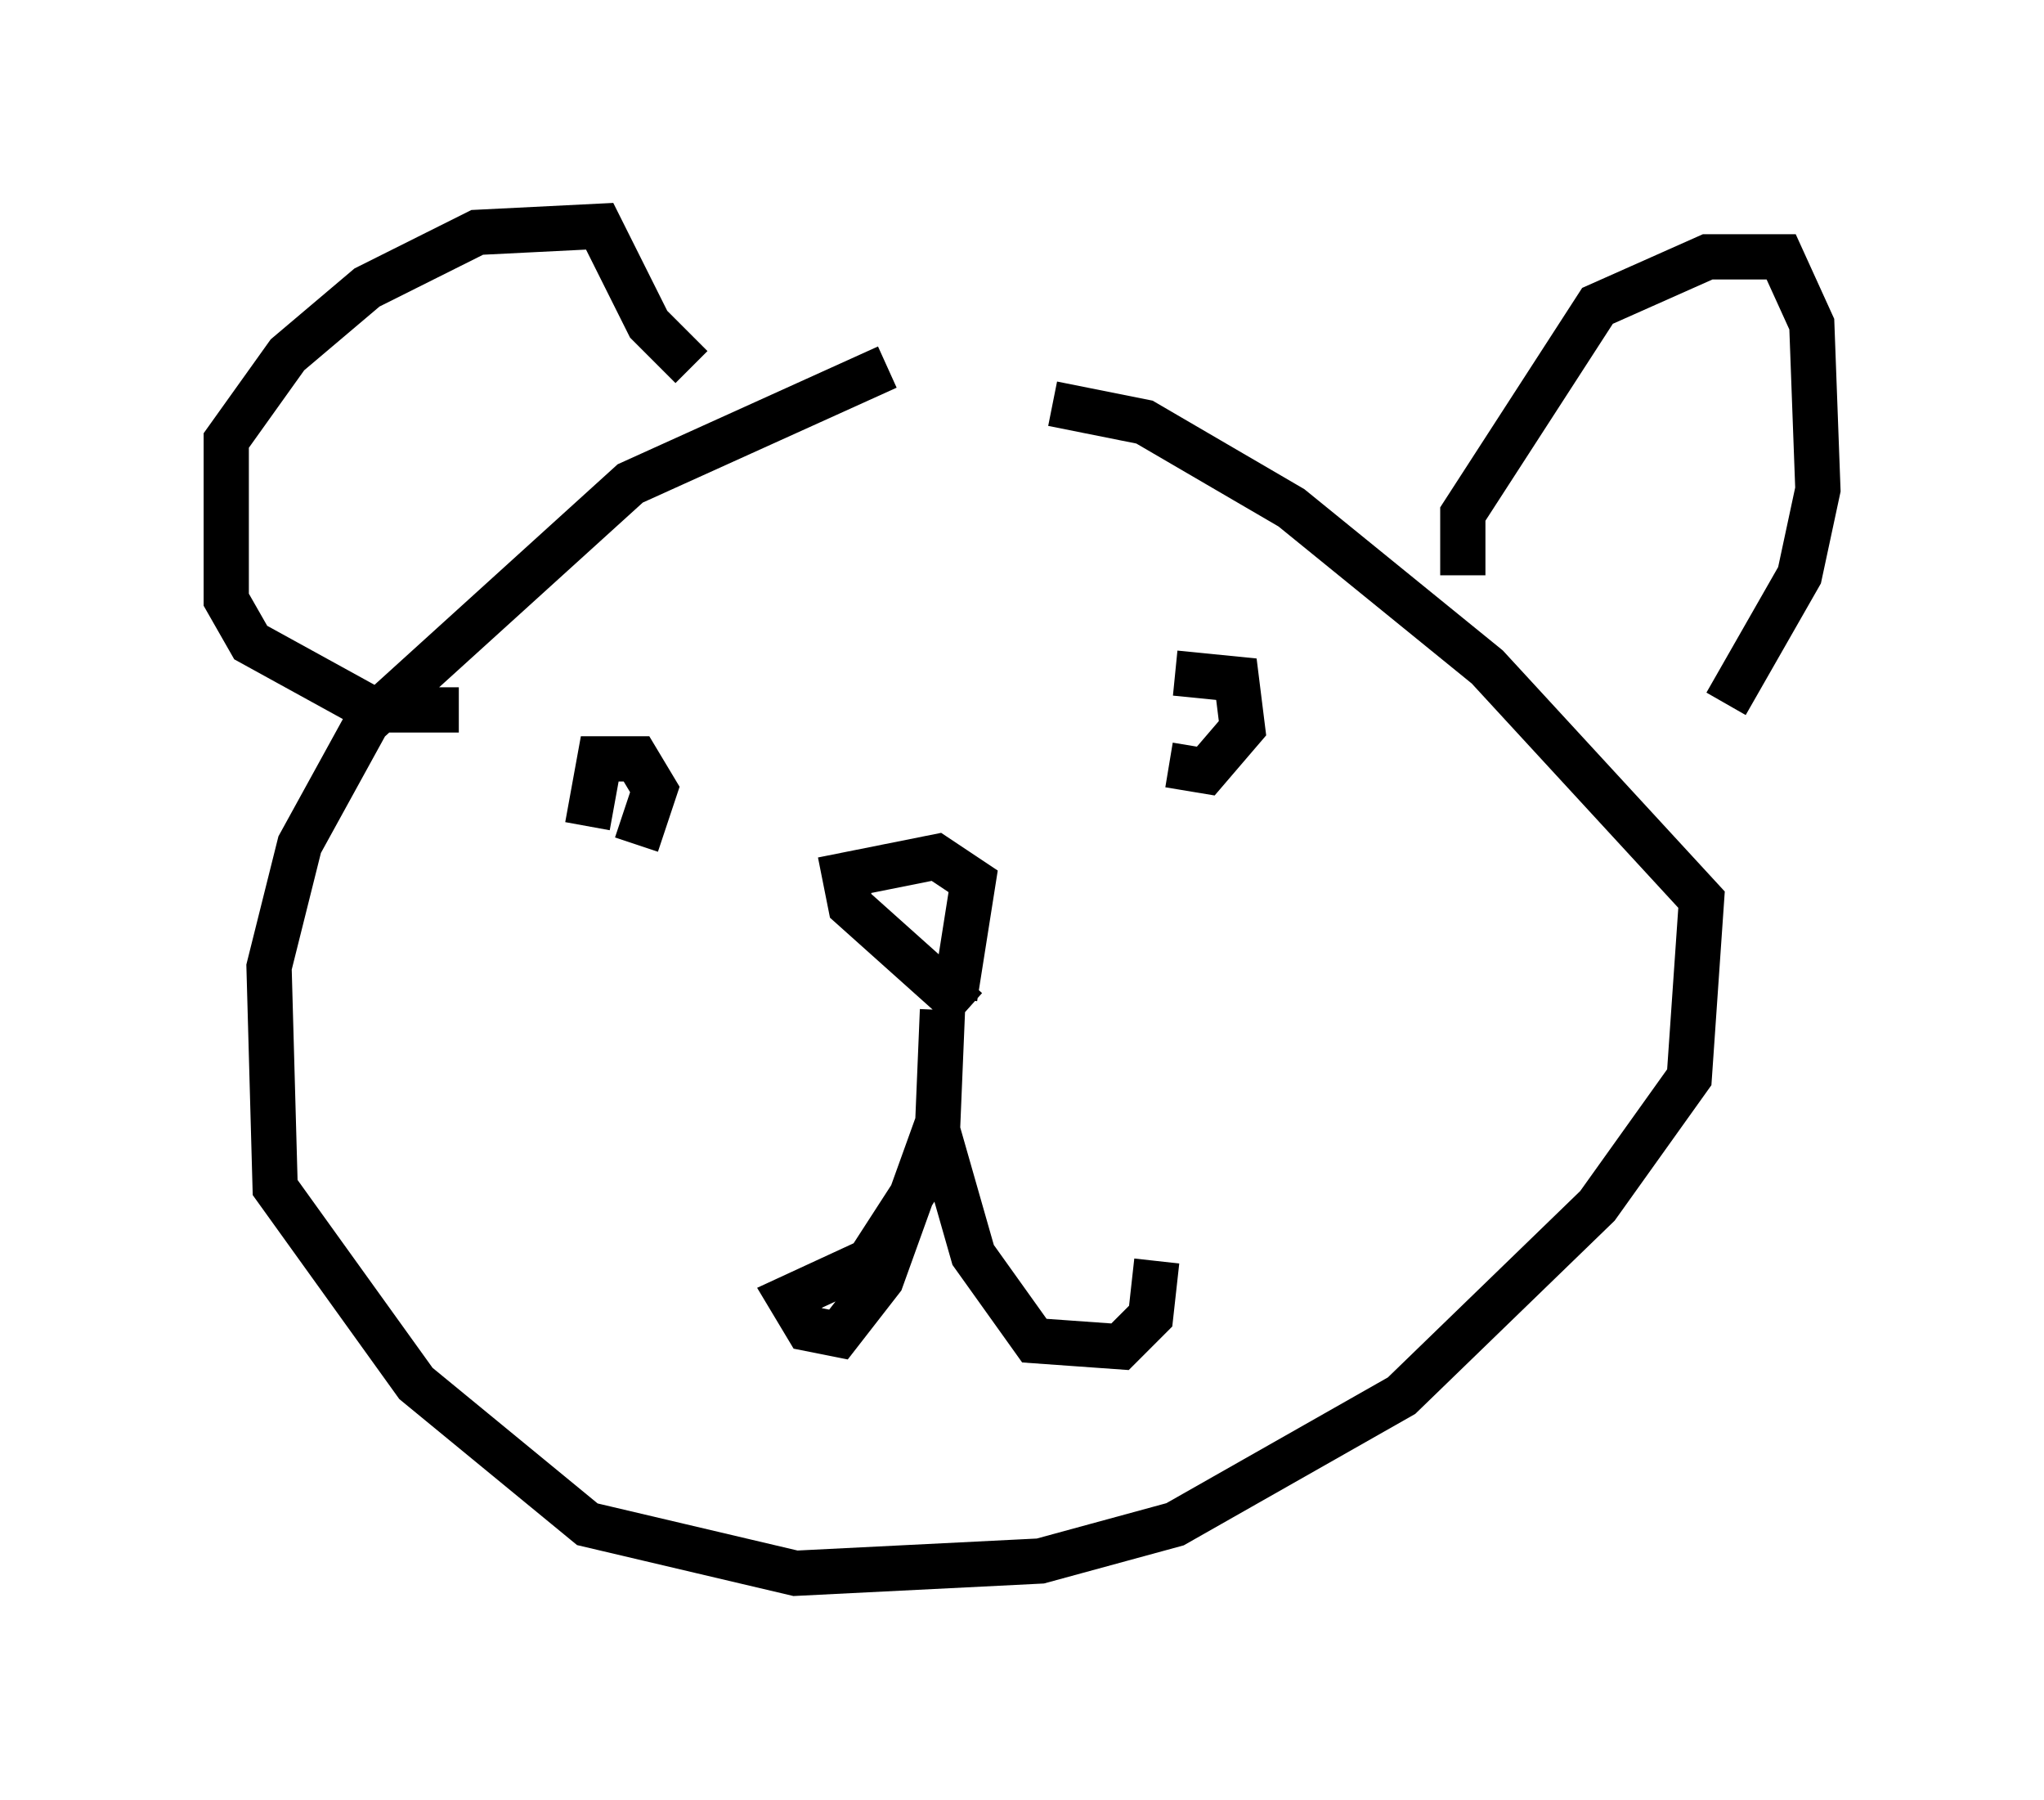 <?xml version="1.0" encoding="utf-8" ?>
<svg baseProfile="full" height="39.77" version="1.1" width="45.182" xmlns="http://www.w3.org/2000/svg" xmlns:ev="http://www.w3.org/2001/xml-events" xmlns:xlink="http://www.w3.org/1999/xlink"><defs /><rect fill="white" height="39.77" width="45.182" x="0" y="0" /><path d="M23.268, 7.977 m-3.654, 0.135 l-5.683, 2.571 -5.819, 5.277 l-1.488, 2.706 -0.677, 2.706 l0.135, 4.871 3.112, 4.33 l3.789, 3.112 4.601, 1.083 l5.413, -0.271 2.977, -0.812 l5.007, -2.842 4.33, -4.195 l2.03, -2.842 0.271, -3.924 l-4.736, -5.142 -4.33, -3.518 l-3.248, -1.894 -2.03, -0.406 m-13.126, 6.766 l-1.894, 0.0 -2.706, -1.488 l-0.541, -0.947 0.0, -3.518 l1.353, -1.894 1.759, -1.488 l2.436, -1.218 2.706, -0.135 l1.083, 2.165 0.947, 0.947 m17.05, 4.601 l0.0, -1.353 2.977, -4.601 l2.436, -1.083 1.624, 0.0 l0.677, 1.488 0.135, 3.654 l-0.406, 1.894 -1.624, 2.842 m-17.321, 6.766 l-0.135, 3.248 -1.488, 2.3 l-1.759, 0.812 0.406, 0.677 l0.677, 0.135 0.947, -1.218 l1.218, -3.383 0.812, 2.842 l1.353, 1.894 1.894, 0.135 l0.677, -0.677 0.135, -1.218 m-4.195, -5.548 l-2.571, -2.3 -0.135, -0.677 l2.03, -0.406 0.812, 0.541 l-0.406, 2.571 m-7.036, -3.383 l0.406, -1.218 -0.406, -0.677 l-0.812, 0.0 -0.271, 1.488 m12.855, -1.353 l0.812, 0.135 0.812, -0.947 l-0.135, -1.083 -1.353, -0.135 " fill="none" stroke="black" stroke-width="1" /></svg>